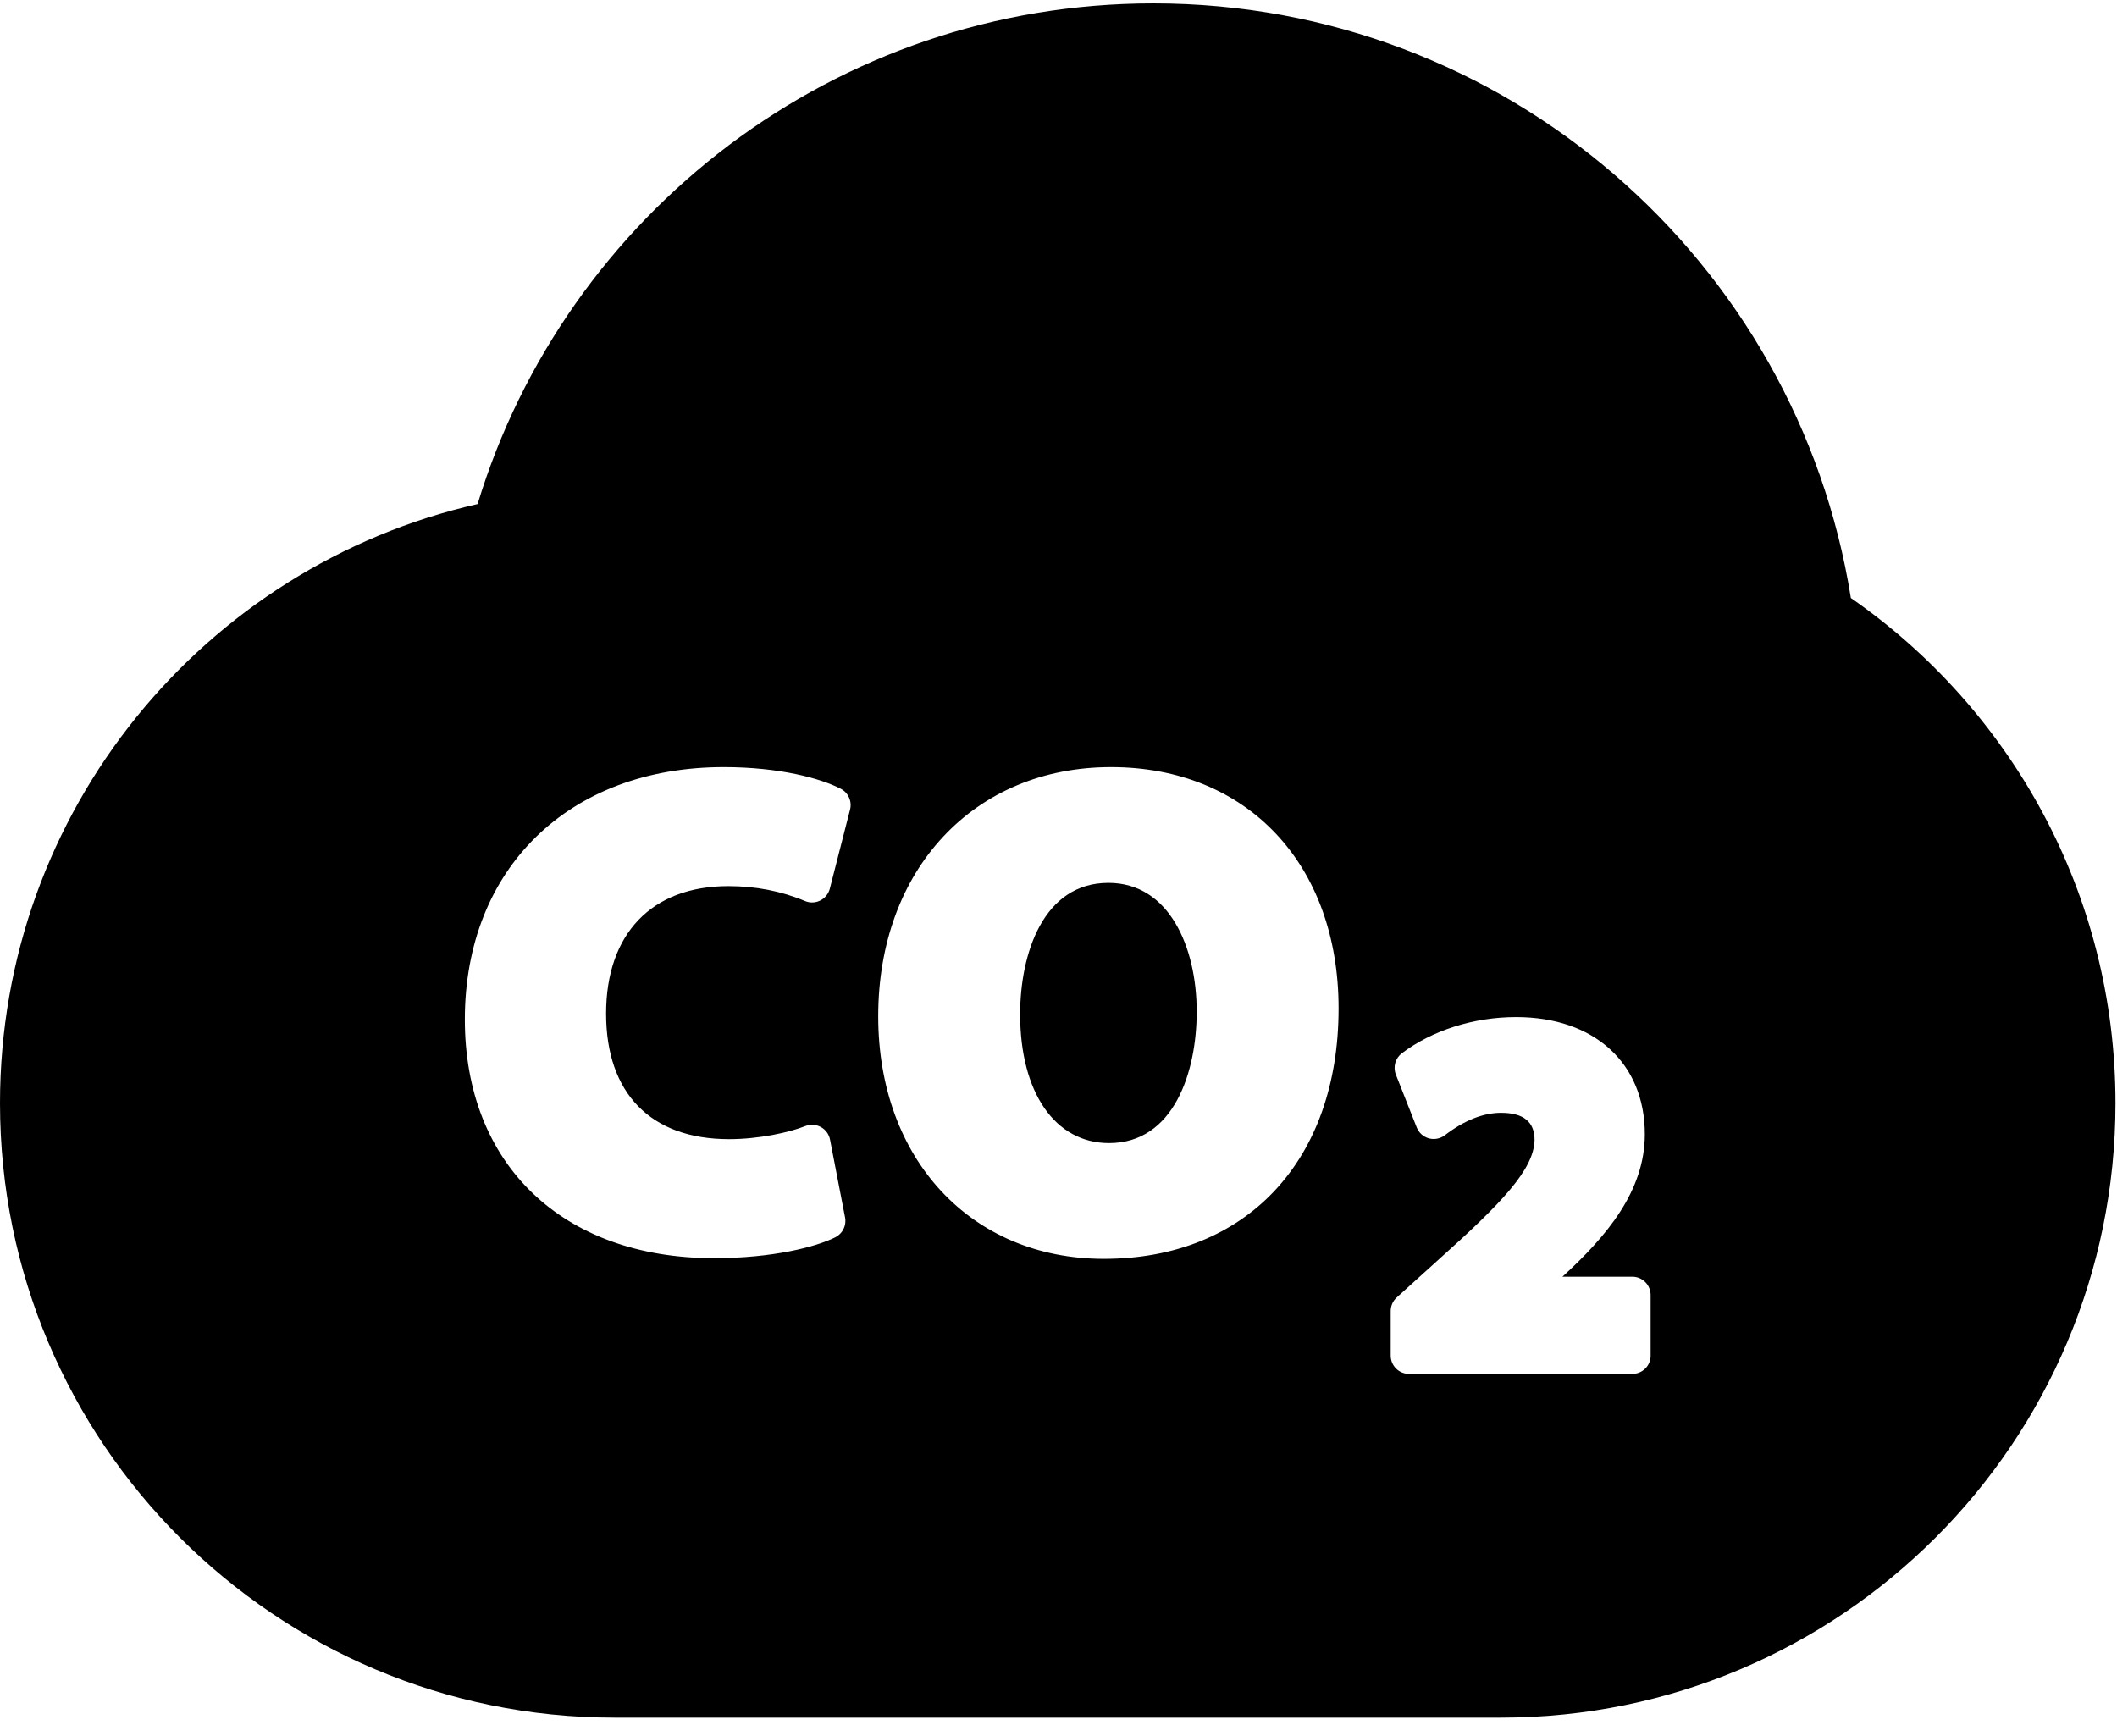 <?xml version="1.0" encoding="UTF-8" standalone="no"?>
<svg width="50px" height="41px" viewBox="0 0 50 41" version="1.1" xmlns="http://www.w3.org/2000/svg" xmlns:xlink="http://www.w3.org/1999/xlink" xmlns:sketch="http://www.bohemiancoding.com/sketch/ns">
    <!-- Generator: Sketch 3.3 (11970) - http://www.bohemiancoding.com/sketch -->
    <title>pollution</title>
    <desc>Created with Sketch.</desc>
    <defs></defs>
    <g id="Page-1" stroke="none" stroke-width="1" fill="none" fill-rule="evenodd" sketch:type="MSPage">
        <g id="Artboard-1-Copy-5" sketch:type="MSArtboardGroup" transform="translate(0, -4)" fill="#000000">
            <g id="pollution" sketch:type="MSLayerGroup" transform="translate(0, 4)">
                <g id="Group" sketch:type="MSShapeGroup">
                    <path d="M43.714,14.123 C42.449,6.164 35.556,0.08 27.241,0.08 C19.718,0.08 13.36,5.061 11.28,11.904 C4.821,13.373 0,19.15 0,26.054 C0,34.069 6.497,40.566 14.512,40.566 L35.452,40.566 C43.467,40.566 49.964,34.069 49.964,26.054 C49.964,21.109 47.491,16.743 43.714,14.123 L43.714,14.123 Z M20.077,19.12 L19.599,20.989 C19.567,21.11 19.485,21.213 19.372,21.269 C19.259,21.325 19.128,21.329 19.012,21.28 C18.455,21.046 17.846,20.928 17.203,20.928 C15.394,20.928 14.315,22.054 14.315,23.939 C14.315,25.824 15.373,26.904 17.218,26.904 C17.925,26.904 18.647,26.744 19.019,26.595 C19.139,26.548 19.273,26.555 19.387,26.617 C19.5,26.679 19.58,26.788 19.604,26.915 L19.959,28.753 C19.996,28.943 19.902,29.135 19.728,29.222 C19.273,29.449 18.249,29.715 16.863,29.715 C13.288,29.715 10.979,27.503 10.979,24.078 C10.979,20.513 13.437,18.117 17.095,18.117 C18.403,18.117 19.38,18.381 19.857,18.629 C20.036,18.721 20.127,18.925 20.077,19.12 L20.077,19.12 Z M26.071,29.731 C22.934,29.731 20.742,27.375 20.742,24.001 C20.742,20.536 23.003,18.117 26.241,18.117 C29.455,18.117 31.615,20.407 31.615,23.816 C31.615,27.409 29.439,29.731 26.071,29.731 L26.071,29.731 Z M38.986,32.016 C38.986,32.255 38.792,32.448 38.553,32.448 L33.279,32.448 C33.04,32.448 32.846,32.255 32.846,32.016 L32.846,30.963 C32.846,30.841 32.898,30.724 32.989,30.642 L33.95,29.773 C35.49,28.395 36.226,27.618 36.244,26.925 C36.244,26.496 35.985,26.282 35.452,26.282 C35.03,26.282 34.584,26.46 34.125,26.811 C34.017,26.894 33.877,26.92 33.746,26.885 C33.616,26.848 33.51,26.753 33.46,26.626 L32.968,25.379 C32.897,25.198 32.955,24.992 33.11,24.875 C33.829,24.333 34.812,24.021 35.807,24.021 C37.654,24.021 38.848,25.107 38.848,26.788 C38.848,28.141 37.934,29.207 36.902,30.153 L38.553,30.153 C38.792,30.153 38.985,30.347 38.985,30.586 L38.985,32.016 L38.986,32.016 L38.986,32.016 Z" id="Shape"></path>
                    <path d="M26.179,20.851 C24.64,20.851 24.094,22.523 24.094,23.955 C24.094,25.803 24.919,26.997 26.194,26.997 C27.721,26.997 28.264,25.325 28.264,23.893 C28.264,22.379 27.619,20.851 26.179,20.851 L26.179,20.851 Z" id="Shape"></path>
                </g>
            </g>
        </g>
    </g>
</svg>